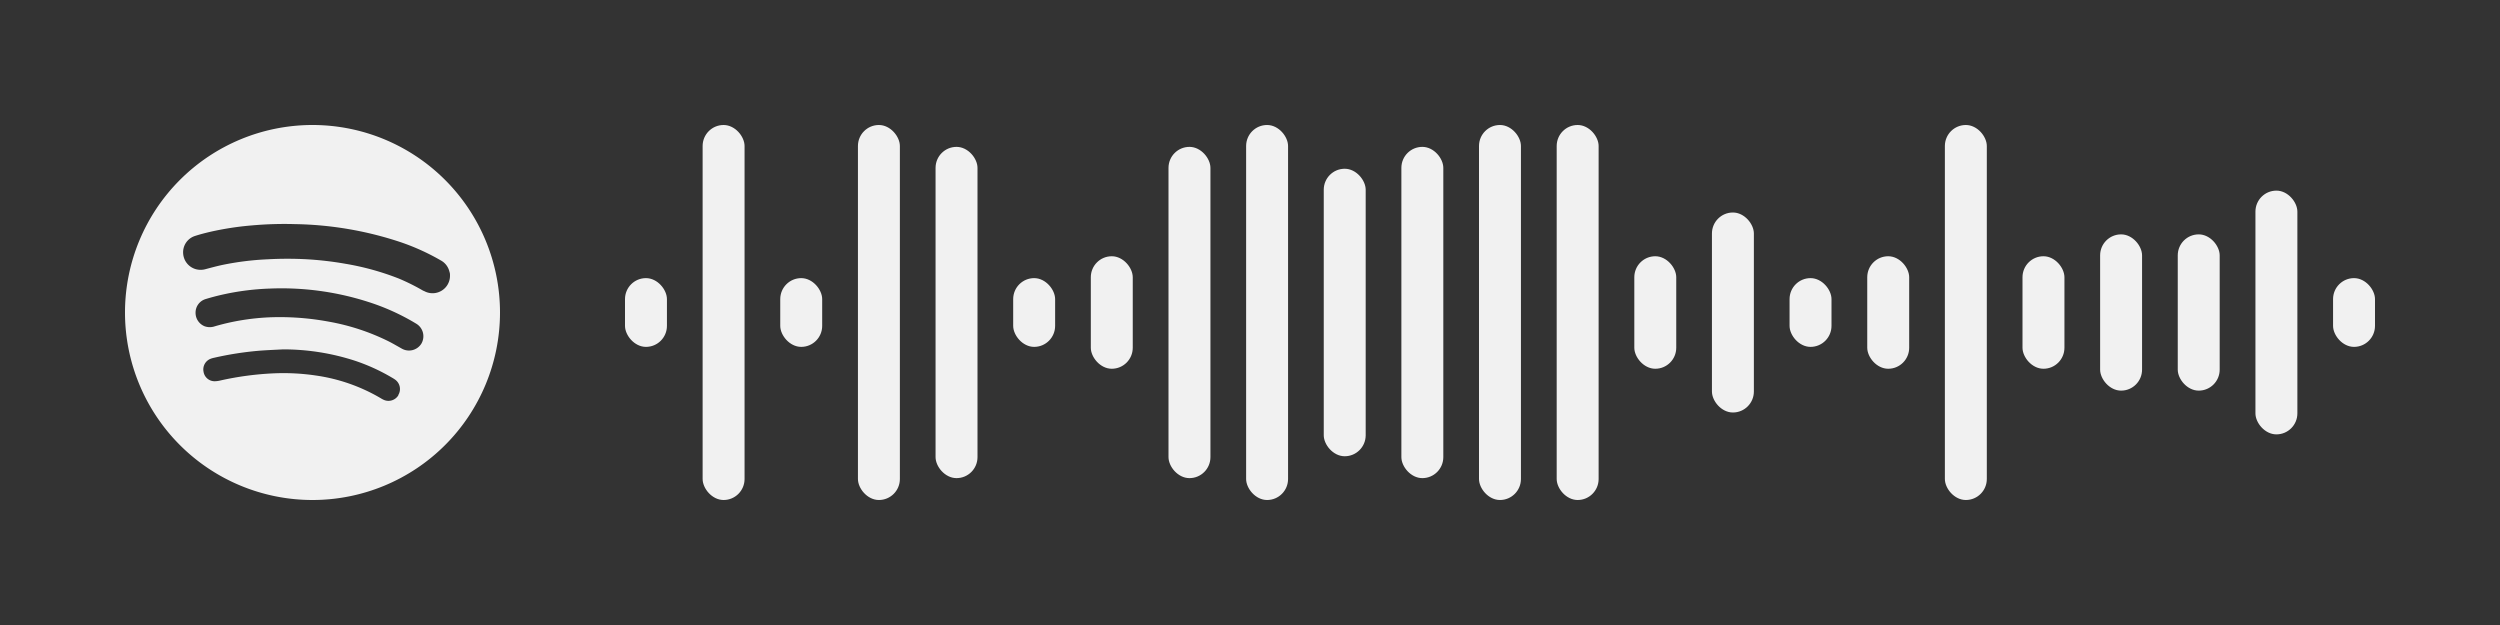 <svg width="640" height="160" viewBox="0 0 400 100" xmlns="http://www.w3.org/2000/svg" xmlns:xlink="http://www.w3.org/1999/xlink">
<rect x="0" y="0" width="400" height="100" fill="#333333" stroke="none"/>
<rect x="0" y="0" width="400" height="100" fill="none"/>
<rect x="100.00" y="44.50" width="6.71" height="11.00" rx="3.36" ry="3.36" fill="#f1f1f1"/>
<rect x="112.42" y="20.00" width="6.71" height="60.00" rx="3.36" ry="3.36" fill="#f1f1f1"/>
<rect x="124.84" y="44.50" width="6.71" height="11.00" rx="3.36" ry="3.36" fill="#f1f1f1"/>
<rect x="137.27" y="20.00" width="6.71" height="60.00" rx="3.36" ry="3.36" fill="#f1f1f1"/>
<rect x="149.69" y="23.50" width="6.71" height="53.00" rx="3.36" ry="3.36" fill="#f1f1f1"/>
<rect x="162.11" y="44.50" width="6.71" height="11.00" rx="3.36" ry="3.36" fill="#f1f1f1"/>
<rect x="174.53" y="41.00" width="6.71" height="18.00" rx="3.36" ry="3.36" fill="#f1f1f1"/>
<rect x="186.96" y="23.50" width="6.71" height="53.00" rx="3.36" ry="3.36" fill="#f1f1f1"/>
<rect x="199.38" y="20.00" width="6.71" height="60.00" rx="3.36" ry="3.36" fill="#f1f1f1"/>
<rect x="211.80" y="27.00" width="6.71" height="46.00" rx="3.36" ry="3.36" fill="#f1f1f1"/>
<rect x="224.22" y="23.50" width="6.71" height="53.00" rx="3.36" ry="3.36" fill="#f1f1f1"/>
<rect x="236.64" y="20.00" width="6.71" height="60.00" rx="3.36" ry="3.36" fill="#f1f1f1"/>
<rect x="249.07" y="20.00" width="6.71" height="60.00" rx="3.36" ry="3.36" fill="#f1f1f1"/>
<rect x="261.49" y="41.00" width="6.71" height="18.00" rx="3.36" ry="3.36" fill="#f1f1f1"/>
<rect x="273.91" y="34.00" width="6.71" height="32.00" rx="3.36" ry="3.36" fill="#f1f1f1"/>
<rect x="286.33" y="44.50" width="6.71" height="11.00" rx="3.36" ry="3.36" fill="#f1f1f1"/>
<rect x="298.76" y="41.00" width="6.71" height="18.00" rx="3.36" ry="3.36" fill="#f1f1f1"/>
<rect x="311.18" y="20.00" width="6.71" height="60.00" rx="3.36" ry="3.36" fill="#f1f1f1"/>
<rect x="323.60" y="41.00" width="6.71" height="18.00" rx="3.36" ry="3.36" fill="#f1f1f1"/>
<rect x="336.02" y="37.50" width="6.71" height="25.00" rx="3.36" ry="3.36" fill="#f1f1f1"/>
<rect x="348.44" y="37.50" width="6.71" height="25.00" rx="3.36" ry="3.36" fill="#f1f1f1"/>
<rect x="360.87" y="30.50" width="6.71" height="39.00" rx="3.36" ry="3.36" fill="#f1f1f1"/>
<rect x="373.29" y="44.50" width="6.71" height="11.00" rx="3.36" ry="3.36" fill="#f1f1f1"/>
<g transform="translate(20,20)"><path fill="#f1f1f1" d="M30,0A30,30,0,1,1,0,30,30,30,0,0,1,30,0M43.73,43.2a1.85,1.85,0,0,0-.47-2.43,5,5,0,0,0-.48-.31,30.64,30.64,0,0,0-5.92-2.72,37.07,37.07,0,0,0-11.56-1.84c-1.33.07-2.67.12-4,.23a52.44,52.44,0,0,0-7.08,1.12,3.45,3.45,0,0,0-.54.16,1.83,1.83,0,0,0-1.11,2.08A1.79,1.79,0,0,0,14.37,41a4.29,4.29,0,0,0,.88-.12,48.93,48.93,0,0,1,8.66-1.15,35.33,35.33,0,0,1,6.75.37,28.29,28.29,0,0,1,10.25,3.61,4.77,4.77,0,0,0,.5.27,1.85,1.85,0,0,0,2.33-.74M47.41,35a2.34,2.34,0,0,0-.78-3.19l-.35-.21a35.72,35.72,0,0,0-7.38-3.3,45.39,45.39,0,0,0-15.7-2.13,41.19,41.19,0,0,0-7.39.92c-1,.22-2,.48-2.94.77A2.26,2.26,0,0,0,11.29,30a2.32,2.32,0,0,0,1.44,2.2,2.47,2.47,0,0,0,1.67,0,37,37,0,0,1,10.38-1.46,43,43,0,0,1,7.91.74,35.46,35.46,0,0,1,9.58,3.18c.66.34,1.3.72,1.95,1.08A2.33,2.33,0,0,0,47.41,35m.35-8.49A2.79,2.79,0,0,0,52,24.11c0-.2,0-.4-.08-.6a2.78,2.78,0,0,0-1.4-1.85,35.91,35.91,0,0,0-6.41-2.91,56.19,56.19,0,0,0-16.86-2.89,58.46,58.46,0,0,0-7,.21,48.31,48.31,0,0,0-6.52,1c-.87.2-1.73.42-2.58.7a2.73,2.73,0,0,0-1.85,2.68,2.79,2.79,0,0,0,2,2.61,2.9,2.9,0,0,0,1.6,0c.87-.23,1.75-.47,2.63-.66a45.52,45.52,0,0,1,7.26-.91,57.42,57.42,0,0,1,6.4,0,53.7,53.7,0,0,1,6.11.72,42.63,42.63,0,0,1,8.49,2.35,33.25,33.25,0,0,1,4,2"/></g>
</svg>